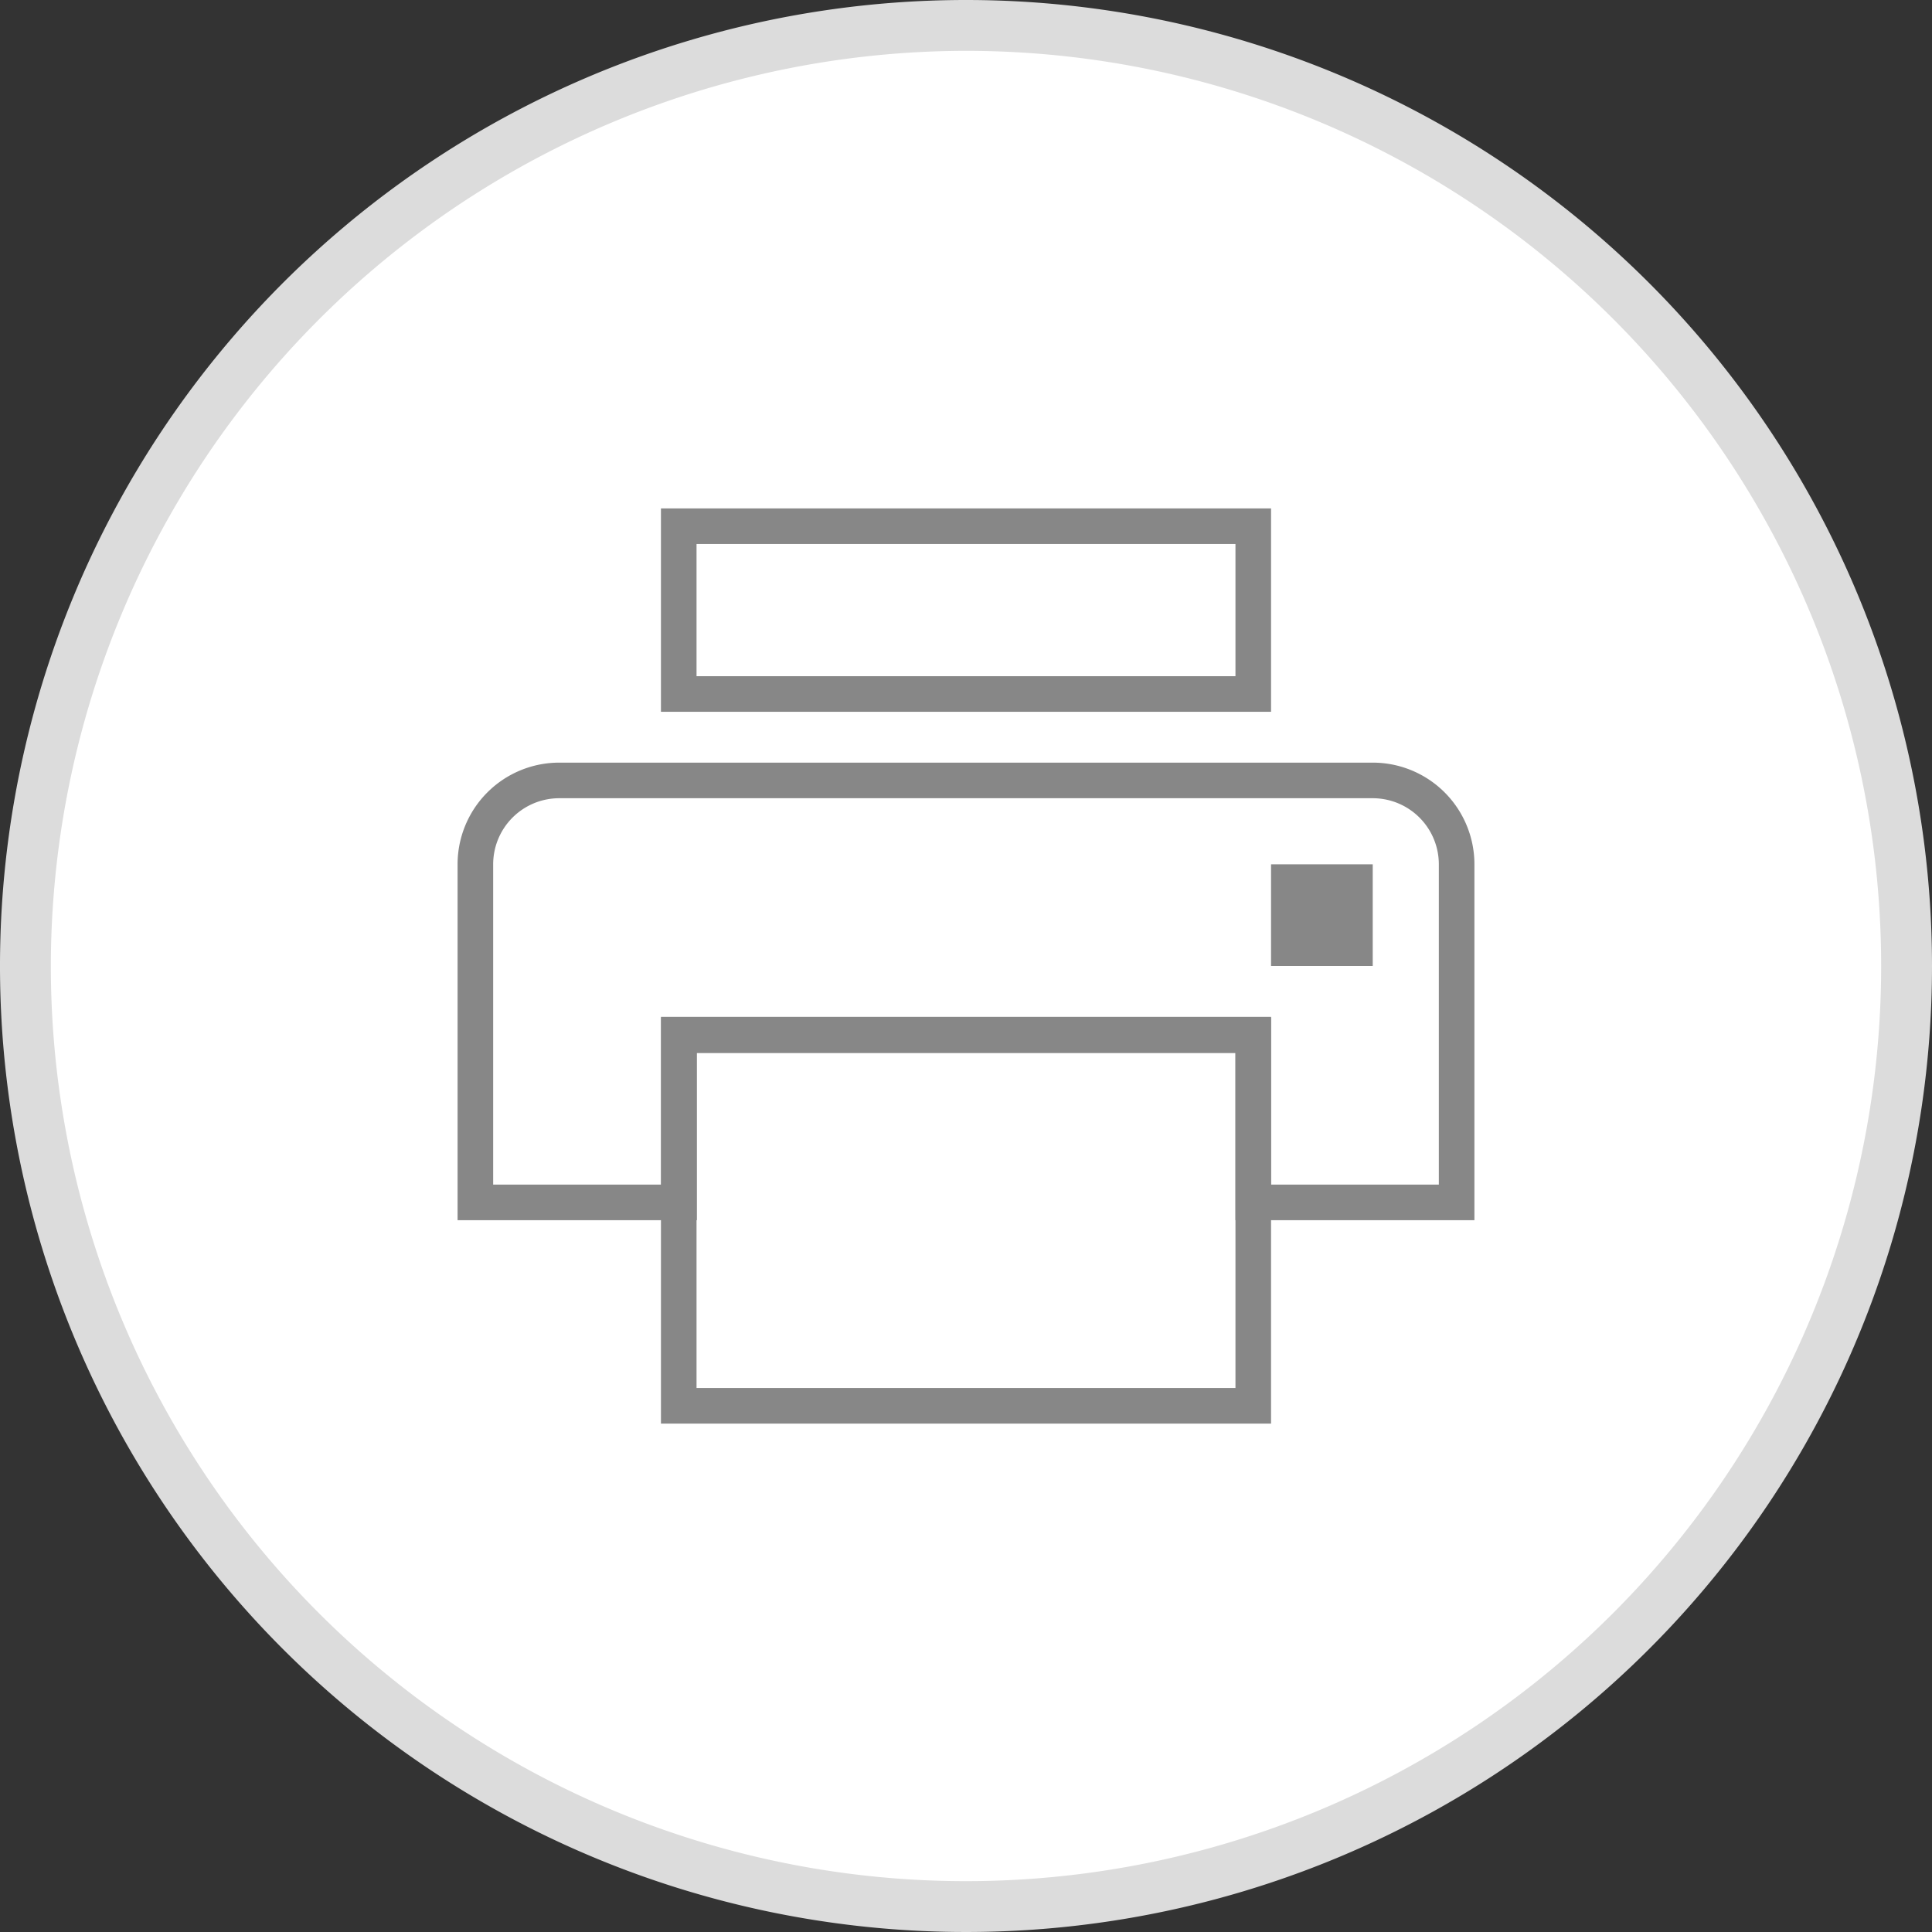 <svg xmlns="http://www.w3.org/2000/svg" width="38" height="38" viewBox="0 0 38 38"><rect x="0" y="0" width="38" height="38" fill="#333333" stroke="none"/><defs><style>.cls-1{fill:#fff;}.cls-2{fill:#dcdcdc;}.cls-3{fill:#878787;}.cls-4{fill:none;}</style></defs><title>Asset 144</title><g id="Layer_2" data-name="Layer 2"><g id="Layer_7_copy" data-name="Layer 7 copy"><circle class="cls-1" cx="19" cy="19" r="18.5"/><path class="cls-2" d="M19,1A18,18,0,1,1,1,19,18.021,18.021,0,0,1,19,1m0-1A19,19,0,1,0,38,19,19,19,0,0,0,19,0Z"/><rect class="cls-3" x="25" y="17" width="2" height="2"/><path class="cls-3" d="M24.3,10.7v2.6H13.7V10.7H24.3M25,10H13v4H25V10Z"/><path class="cls-3" d="M27,15.7A1.3,1.3,0,0,1,28.3,17v6.3H25V20.013H13.006V23.3H9.7V17A1.3,1.3,0,0,1,11,15.7H27m0-.7H11a2,2,0,0,0-2,2v7h4.706V20.713H24.3V24H29V17a2,2,0,0,0-2-2Z"/><path class="cls-3" d="M24.3,20.7v6.6H13.7V20.7H24.3M25,20H13v8H25V20Z"/><rect class="cls-4" x="9" y="9" width="20" height="20"/></g></g></svg>